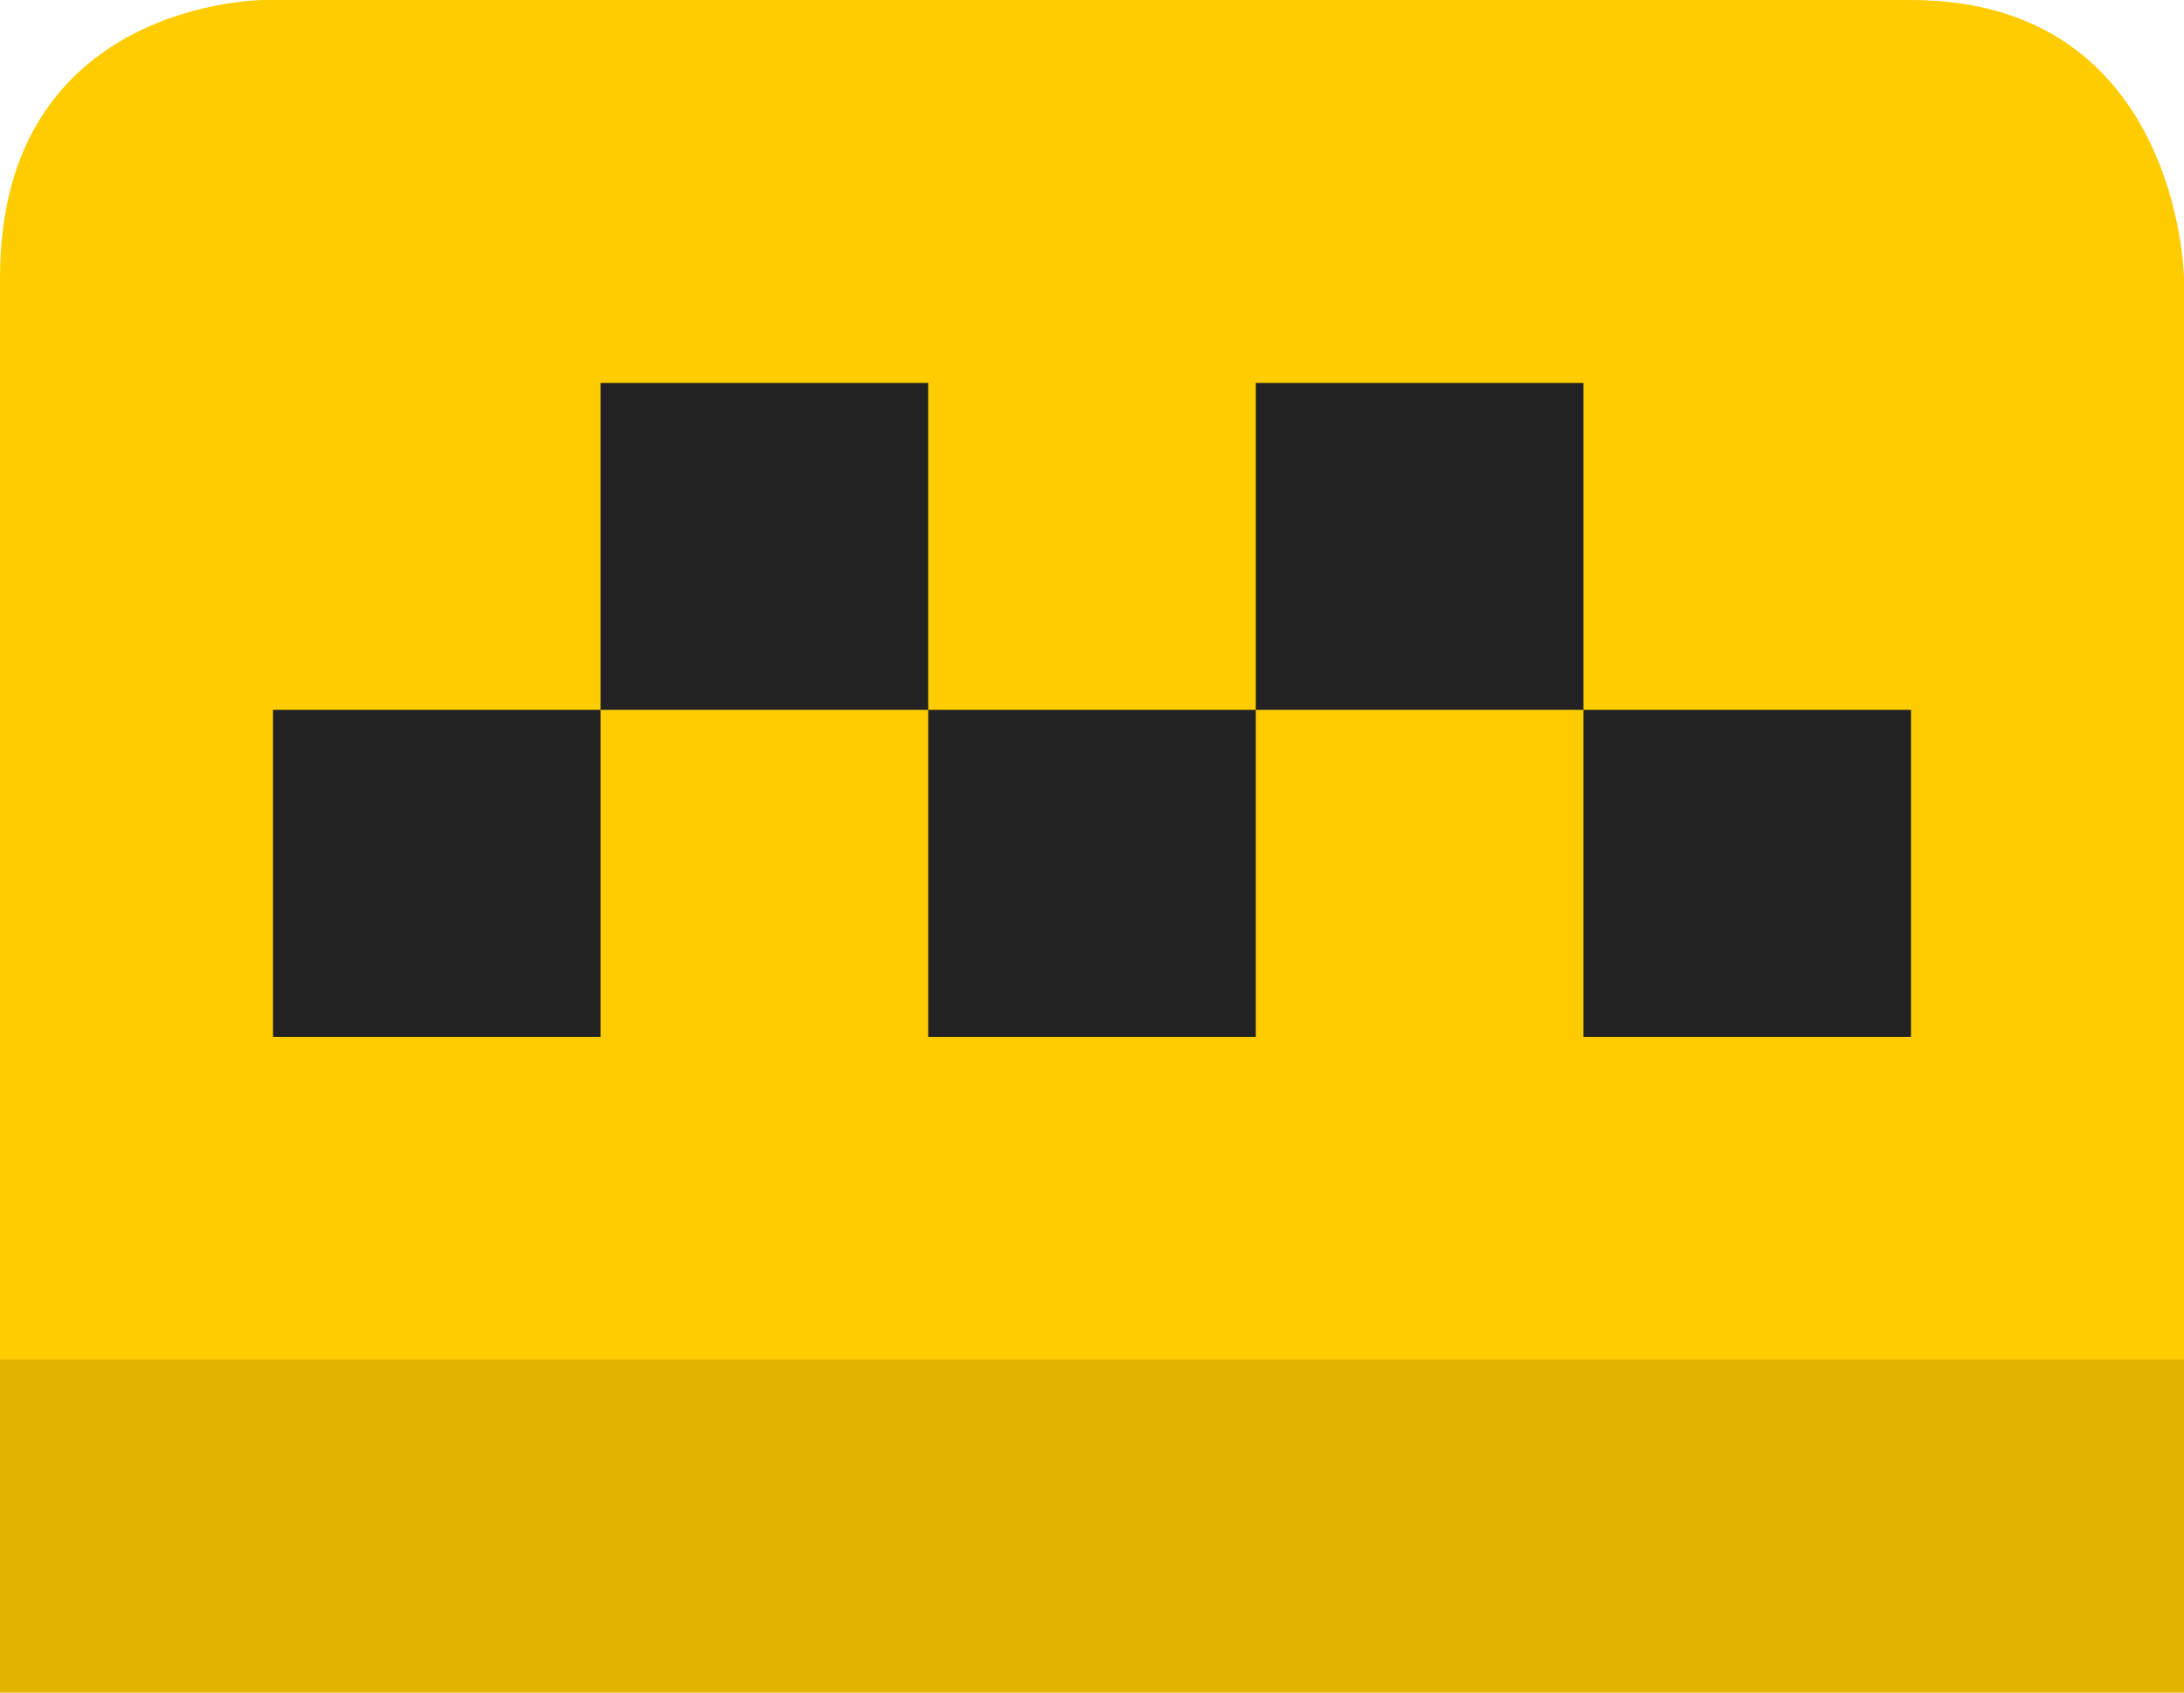 <svg xmlns="http://www.w3.org/2000/svg" xmlns:xlink="http://www.w3.org/1999/xlink" preserveAspectRatio="xMidYMid" width="40" height="31" viewBox="0 0 40 31">
  <defs>
    <style>

      .cls-3 {
        fill: #ffcc00;
      }

      .cls-4 {
        fill: #222222;
      }

      .cls-5 {
        fill: #000000;
        opacity: 0.12;
      }
    </style>
  </defs>
  <g id="taxisvg">
    <path d="M0.000,5.082 C0.000,-0.000 4.833,-0.000 4.833,-0.000 C4.833,-0.000 35.000,-0.000 35.000,-0.000 C39.917,-0.000 40.000,5.082 40.000,5.082 C40.000,5.082 40.000,31.000 40.000,31.000 C40.000,31.000 0.000,31.000 0.000,31.000 C0.000,31.000 0.000,5.082 0.000,5.082 Z" id="path-1" class="cls-3" fill-rule="evenodd"/>
    <path d="M29.000,18.991 C29.000,18.991 29.000,13.002 29.000,13.002 C29.000,13.002 35.000,13.002 35.000,13.002 C35.000,13.002 35.000,18.991 35.000,18.991 C35.000,18.991 29.000,18.991 29.000,18.991 ZM17.000,18.991 C17.000,18.991 17.000,13.002 17.000,13.002 C17.000,13.002 23.000,13.002 23.000,13.002 C23.000,13.002 23.000,18.991 23.000,18.991 C23.000,18.991 17.000,18.991 17.000,18.991 ZM5.000,18.991 C5.000,18.991 5.000,13.002 5.000,13.002 C5.000,13.002 11.000,13.002 11.000,13.002 C11.000,13.002 11.000,18.991 11.000,18.991 C11.000,18.991 5.000,18.991 5.000,18.991 ZM11.000,7.013 C11.000,7.013 17.000,7.013 17.000,7.013 C17.000,7.013 17.000,13.002 17.000,13.002 C17.000,13.002 11.000,13.002 11.000,13.002 C11.000,13.002 11.000,7.013 11.000,7.013 ZM23.000,7.013 C23.000,7.013 29.000,7.013 29.000,7.013 C29.000,7.013 29.000,13.002 29.000,13.002 C29.000,13.002 23.000,13.002 23.000,13.002 C23.000,13.002 23.000,7.013 23.000,7.013 Z" id="path-2" class="cls-4" fill-rule="evenodd"/>
    <path d="M0.000,24.902 C0.000,24.902 40.000,24.902 40.000,24.902 C40.000,24.902 40.000,31.000 40.000,31.000 C40.000,31.000 0.000,31.000 0.000,31.000 C0.000,31.000 0.000,24.902 0.000,24.902 Z" id="path-3" class="cls-5" fill-rule="evenodd"/>
  </g>
</svg>
